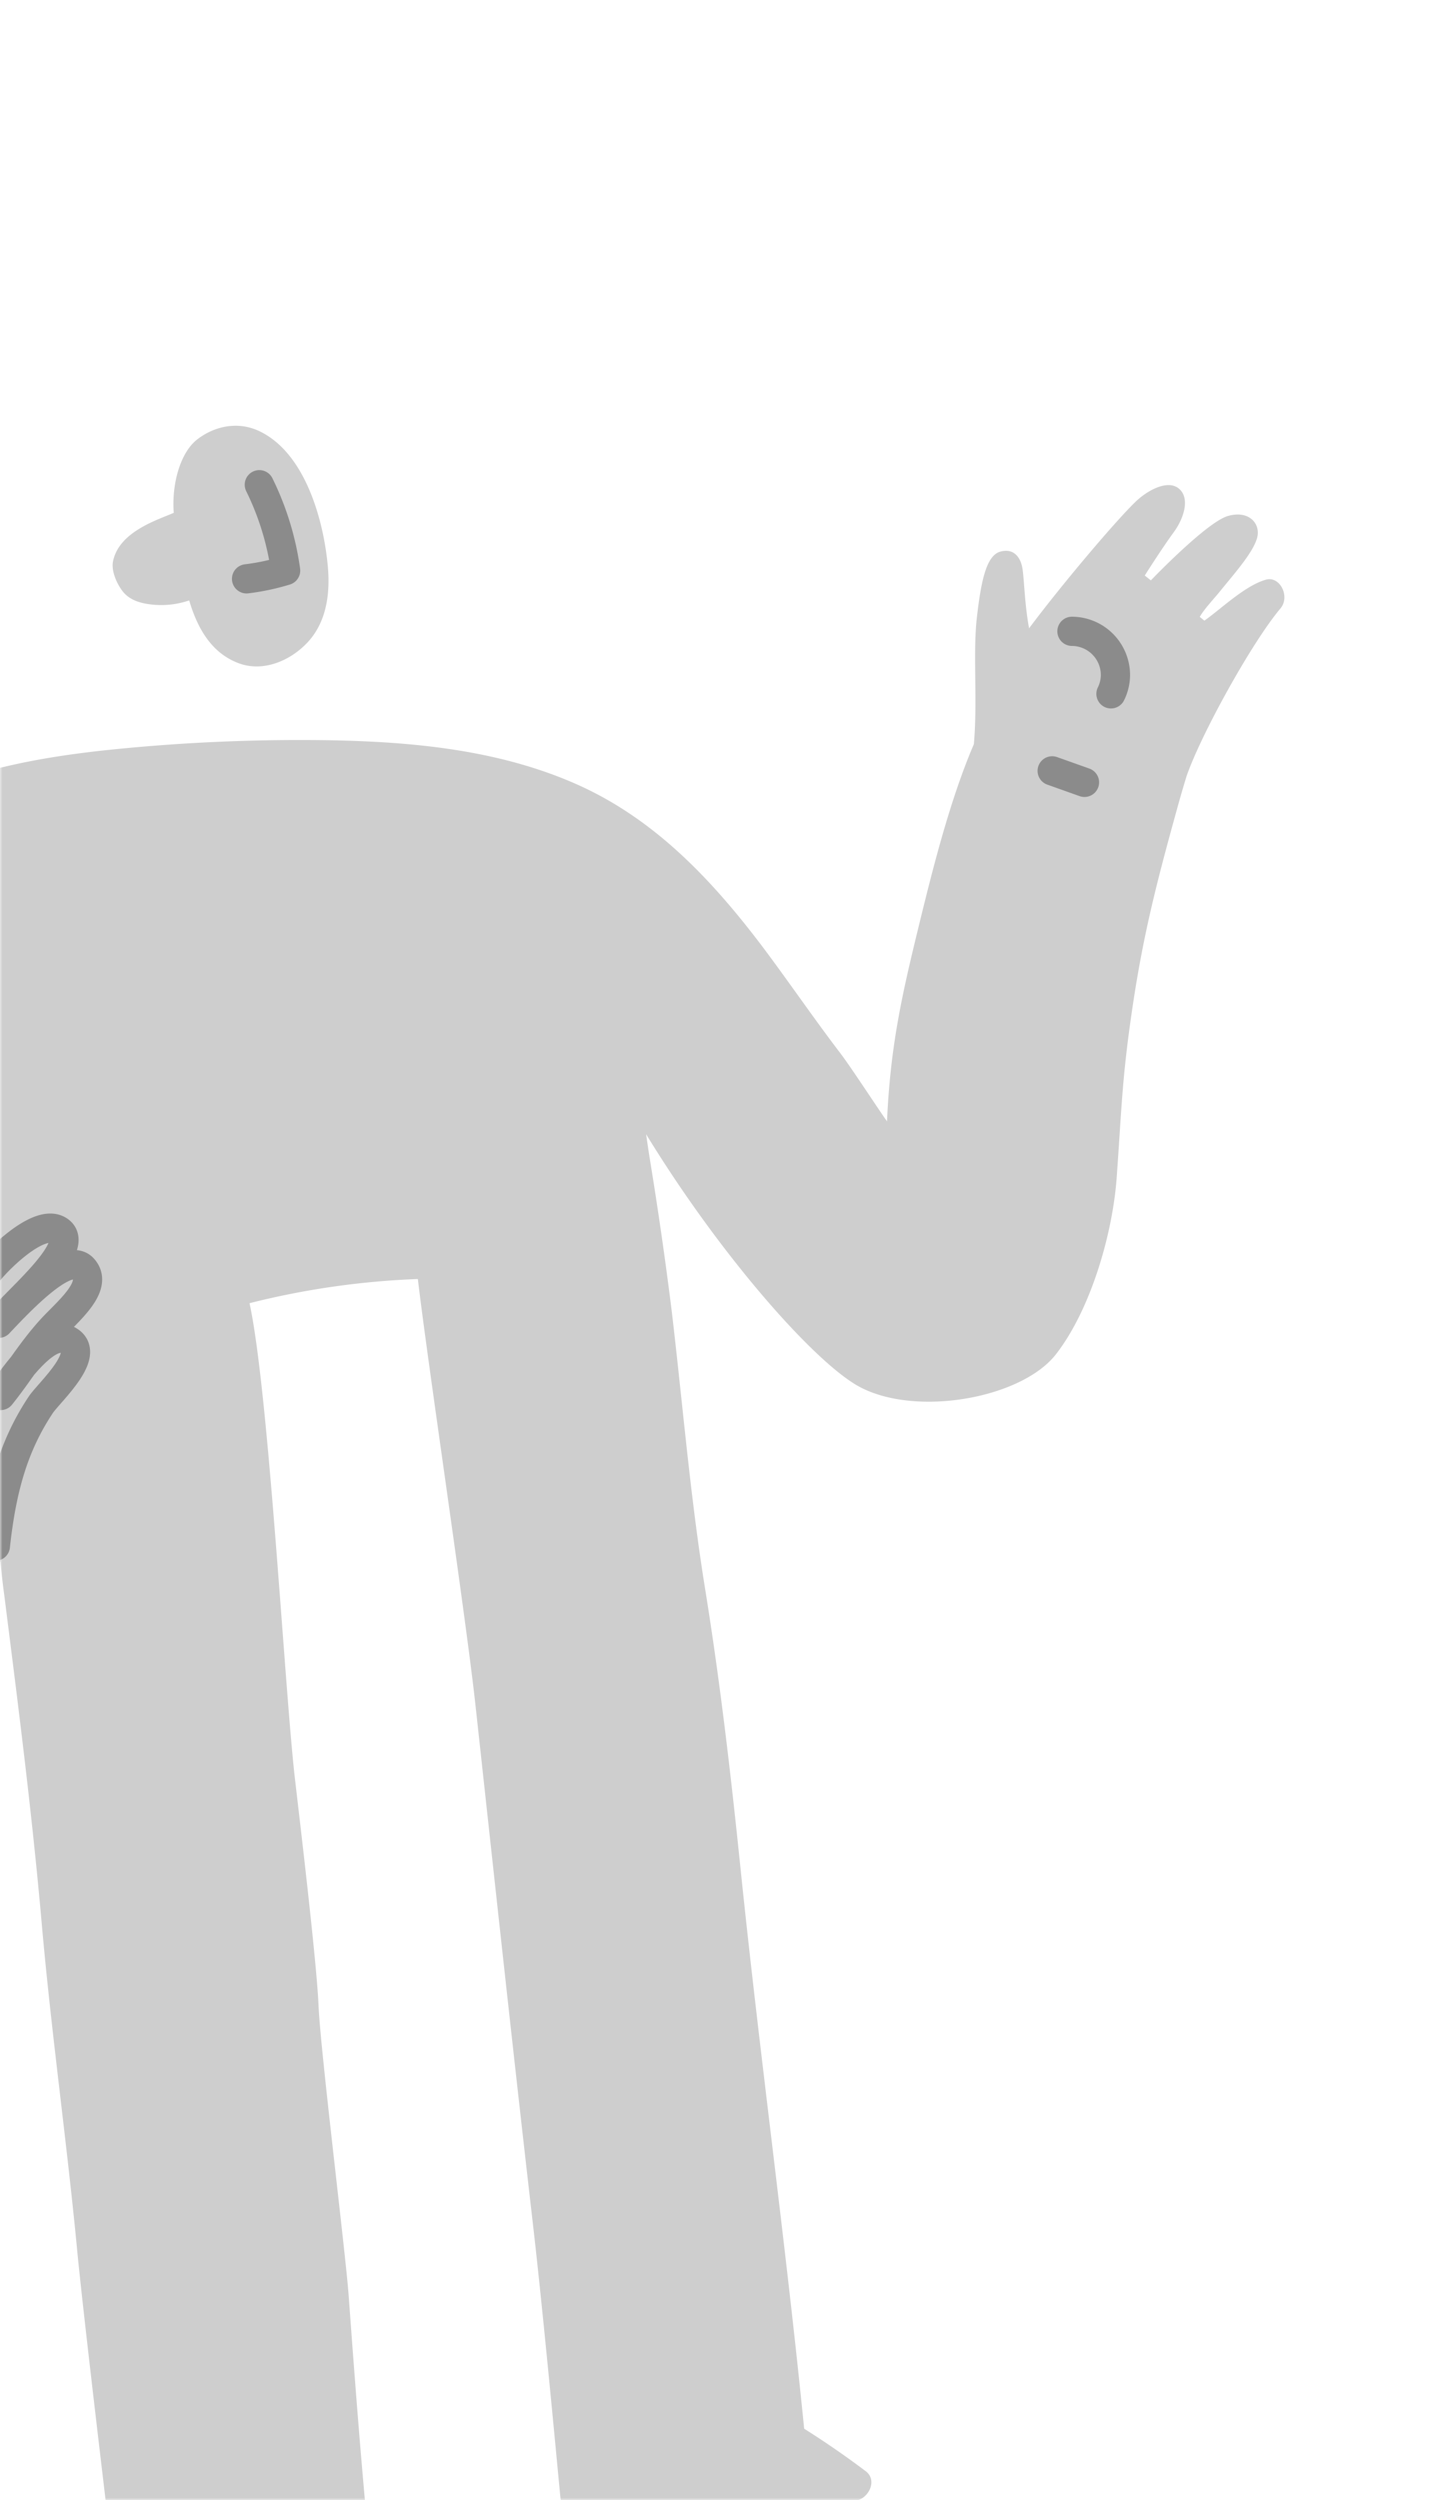 <svg xmlns="http://www.w3.org/2000/svg" xmlns:xlink="http://www.w3.org/1999/xlink" viewBox="0 0 294 513"><defs/><defs><path id="a" d="M0 0h294v513H0z"/></defs><g fill="none" fill-rule="evenodd"><mask id="b" fill="#fff"><use xlink:href="#a"/></mask><g mask="url(#b)" opacity=".5"><g fill-opacity=".38"><path fill="#000" fill-rule="nonzero" d="M31.02 124.03c2.63.31 5.3.03 7.82-.83 1.67 5.61 4.5 10.79 10.2 12.9 5.02 1.86 10.55-.53 14.04-4.22 3.92-4.15 4.7-9.92 4.25-15.36-.8-9.5-4.58-23.63-14.19-28.1-4.42-2.05-9.18-.93-12.63 1.73-3.46 2.66-5.29 9.08-4.84 15.08l-.91.38c-1.48.6-2.97 1.19-4.4 1.91-3.21 1.62-6.4 3.94-7.16 7.67-.37 1.87.67 4.36 1.84 5.95 1.4 1.95 3.7 2.63 5.98 2.89zM259.92 118.94c-4.3 1.2-9.22 6-12.65 8.41l-.95-.77c.82-1.5 2.92-3.73 4-5.06 3.07-3.8 6.76-7.9 7.72-10.96.95-3.04-1.59-5.97-5.98-4.67-4.39 1.3-15.78 13.2-15.78 13.2l-1.25-1c.35-.56 3.6-5.68 6.01-8.97 2.07-2.86 3.32-6.97.97-8.88-2.34-1.91-6.5.45-8.78 2.63-4.15 3.96-15.4 17.27-21.95 26.05-.85-4.5-1-9.5-1.3-11.83-.27-2.46-1.63-4.68-4.57-3.91-2.93.77-3.98 6.07-4.84 13.42-.86 7.34.16 17.33-.63 26.1-4.94 11.5-8.5 25.81-11.32 37.35-3.49 14.3-5.83 24.66-6.51 40.04-2.22-3.14-7.34-11.04-9.67-14.1-5.47-7.16-10.53-14.6-15.95-21.81-10.4-13.73-22.21-26.3-38.43-33.4-15.67-6.86-32.96-8.55-49.98-8.88-15.8-.27-31.62.44-47.35 2.14-9.33 1.06-24.43 3.15-37.09 9.17-10.1 4.8-19.32 12.26-27.82 19.38-17.1 14.28-38.8 37.31-44.24 46.02-5.45 8.7-9.75 18.18-7.62 31.12 2.13 12.93 14.31 27.04 22.88 33.68 8.9 6.92 25.9 20.34 37.88 25.34 12 5 25.1 7.37 33.65 3.06.69-.3 1.28-.8 1.7-1.41.24 2.26.48 4.53.79 6.79 2.85 22.54 5.73 45 7.72 67.65 1.97 22.37 5.14 44.6 7.27 66.96 1.18 12.4 6.04 52.95 6.04 52.95-2.88 3.2-6.69 6.32-9.87 9.23-2.7 2.47-1.98 6.83 2.45 6.36l56.13-5.74c2.95-.31 5.25-1.4 5.03-3.9-1.6-16.79-2.82-32.88-4.05-49.7-.64-8.79-5.8-50.32-6.18-59.45-.37-8.88-3.84-37.88-4.86-46.68-2.1-18.27-5.35-79.26-9.31-97.47a166.09 166.09 0 0134.56-4.96c1.94 16.64 9.85 69.34 11.81 87.28 3.9 35.67 7.74 71.33 11.85 106.97 2.23 19.31 5.26 52.43 5.6 55.66.34 3.23 1.36 7 5.89 6.52 4.53-.48 18.19-2.15 26.93-2.83 9.45-.72 18.04-2.36 27.5-2.9 2.84-.15 4.96-4.17 2.34-6.1a185.45 185.45 0 00-12.61-8.7c-3.77-37.94-9.18-77.19-13.08-115.1-1.97-19.1-4.18-38.17-7.24-57.13-3.07-18.96-4.62-38.11-6.88-57.17a822.18 822.18 0 00-4.54-31.45c-.25-1.59-.48-3.17-.71-4.76 15.42 25.2 34.79 47.02 43.85 51.85 11.69 6.22 33.25 2.32 40.28-6.68 7.02-9 11.6-24.36 12.48-36.2 1.05-14.64 1.09-20.5 3.26-35.08 2.25-15.12 5.04-25.83 9.12-40.58.62-2.25 1.27-4.49 1.95-6.72 2.96-8.6 13.43-27.52 19.31-34.49 2.03-2.45-.13-6.68-2.98-5.89zm-316.18 137.6c-.42-5.05 8.94-15.7 17.57-23.14 8.62-7.44 23.24-19.66 29.76-24.55a529.02 529.02 0 015.4 54.18c-6.1 6.6-10.87 14.36-12.83 22.95-11.16-2.07-39.5-24.4-39.9-29.45z"/></g><g stroke-linecap="round" stroke-linejoin="round"><path stroke="#181818" stroke-width="6" d="M-3.5 262.5c1.03-2.1 11.49-13.27 15.8-9.85C16.77 256.23 1.96 268-.25 271.52c4.59-4.87 14.1-14.94 17.35-11.22 3.26 3.72-3.4 8.93-6.67 12.55-4.12 4.56-6.63 8.93-10.3 13.49 1.97-2.92 9.06-13.37 13.4-11.54 6.01 2.53-3.46 10.87-5.18 13.48C3.03 296.3.38 304.9-.95 317.25M216.02 158.17l6.63 2.36M220.08 129.54h0a8.98 8.98 0 018.93 9.08 8.83 8.83 0 01-.92 3.75M53.24 99.46h0a57.57 57.57 0 015.4 17.61h0c-2.61.8-5.3 1.37-8.02 1.7"/></g></g></g></svg>